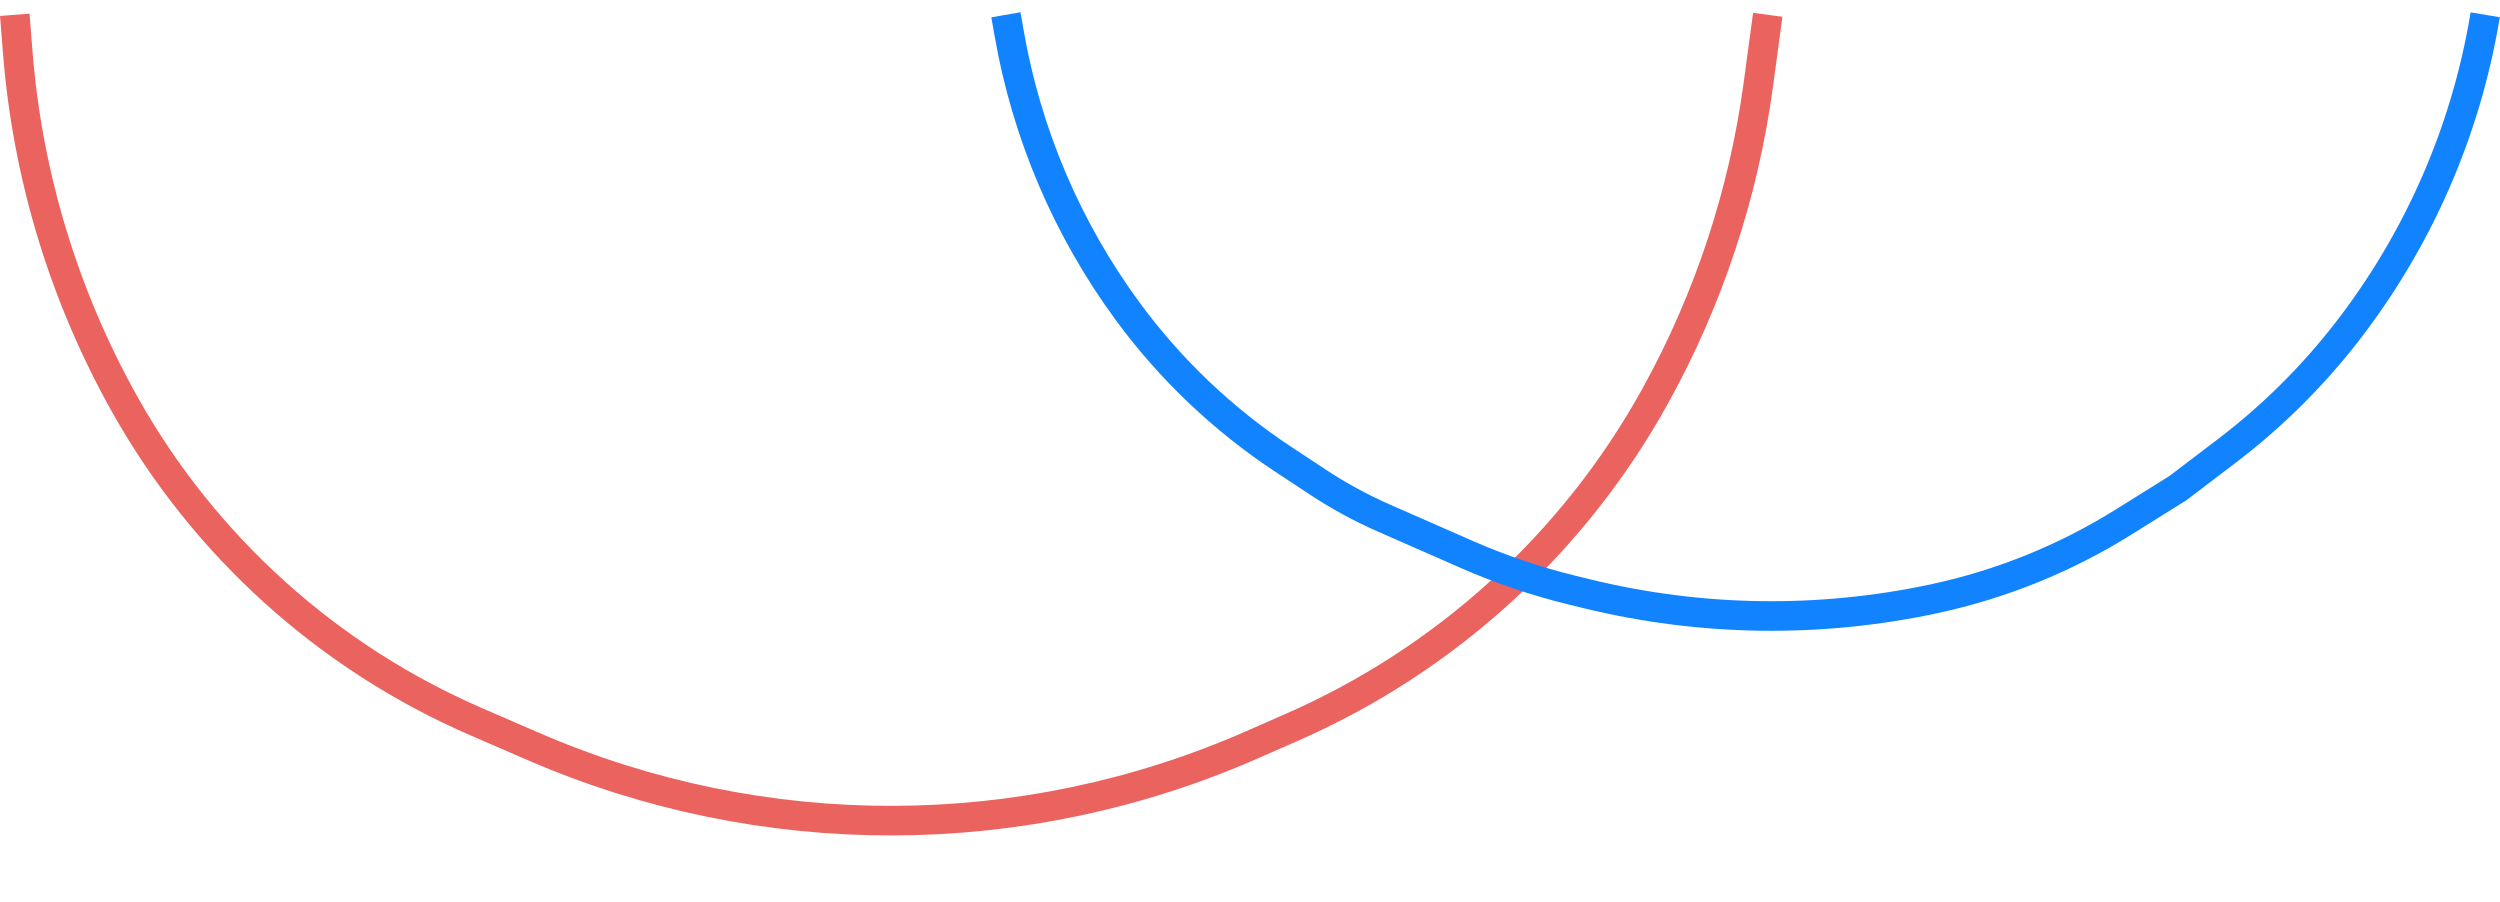 <svg width="169" height="61" viewBox="0 0 169 61" fill="none" xmlns="http://www.w3.org/2000/svg">
<path d="M1 1L1.197 3.507C1.86 11.915 4.346 20.077 8.485 27.426V27.426C13.846 36.946 22.175 44.451 32.202 48.793L36.083 50.474C51.579 57.186 69.17 57.141 84.632 50.35L87.378 49.144C97.78 44.575 106.393 36.715 111.893 26.773V26.773C115.502 20.248 117.866 13.108 118.863 5.719L119.5 1" stroke="#EA635E" stroke-width="2"/>
<path d="M68 1L68.218 2.249C69.403 9.057 72.151 15.497 76.245 21.064V21.064C79.133 24.99 82.694 28.374 86.762 31.058L89.072 32.582C90.503 33.526 92.011 34.346 93.581 35.035L99.136 37.474C101.449 38.489 103.845 39.301 106.298 39.9L107.305 40.145C115.002 42.024 123.024 42.135 130.77 40.47V40.47C135.296 39.498 139.62 37.746 143.547 35.294L147.222 33L150.535 30.48C153.573 28.17 156.296 25.473 158.637 22.459V22.459C163.457 16.25 166.663 8.943 167.968 1.192L168 1" stroke="#1283FE" stroke-width="2"/>
</svg>
